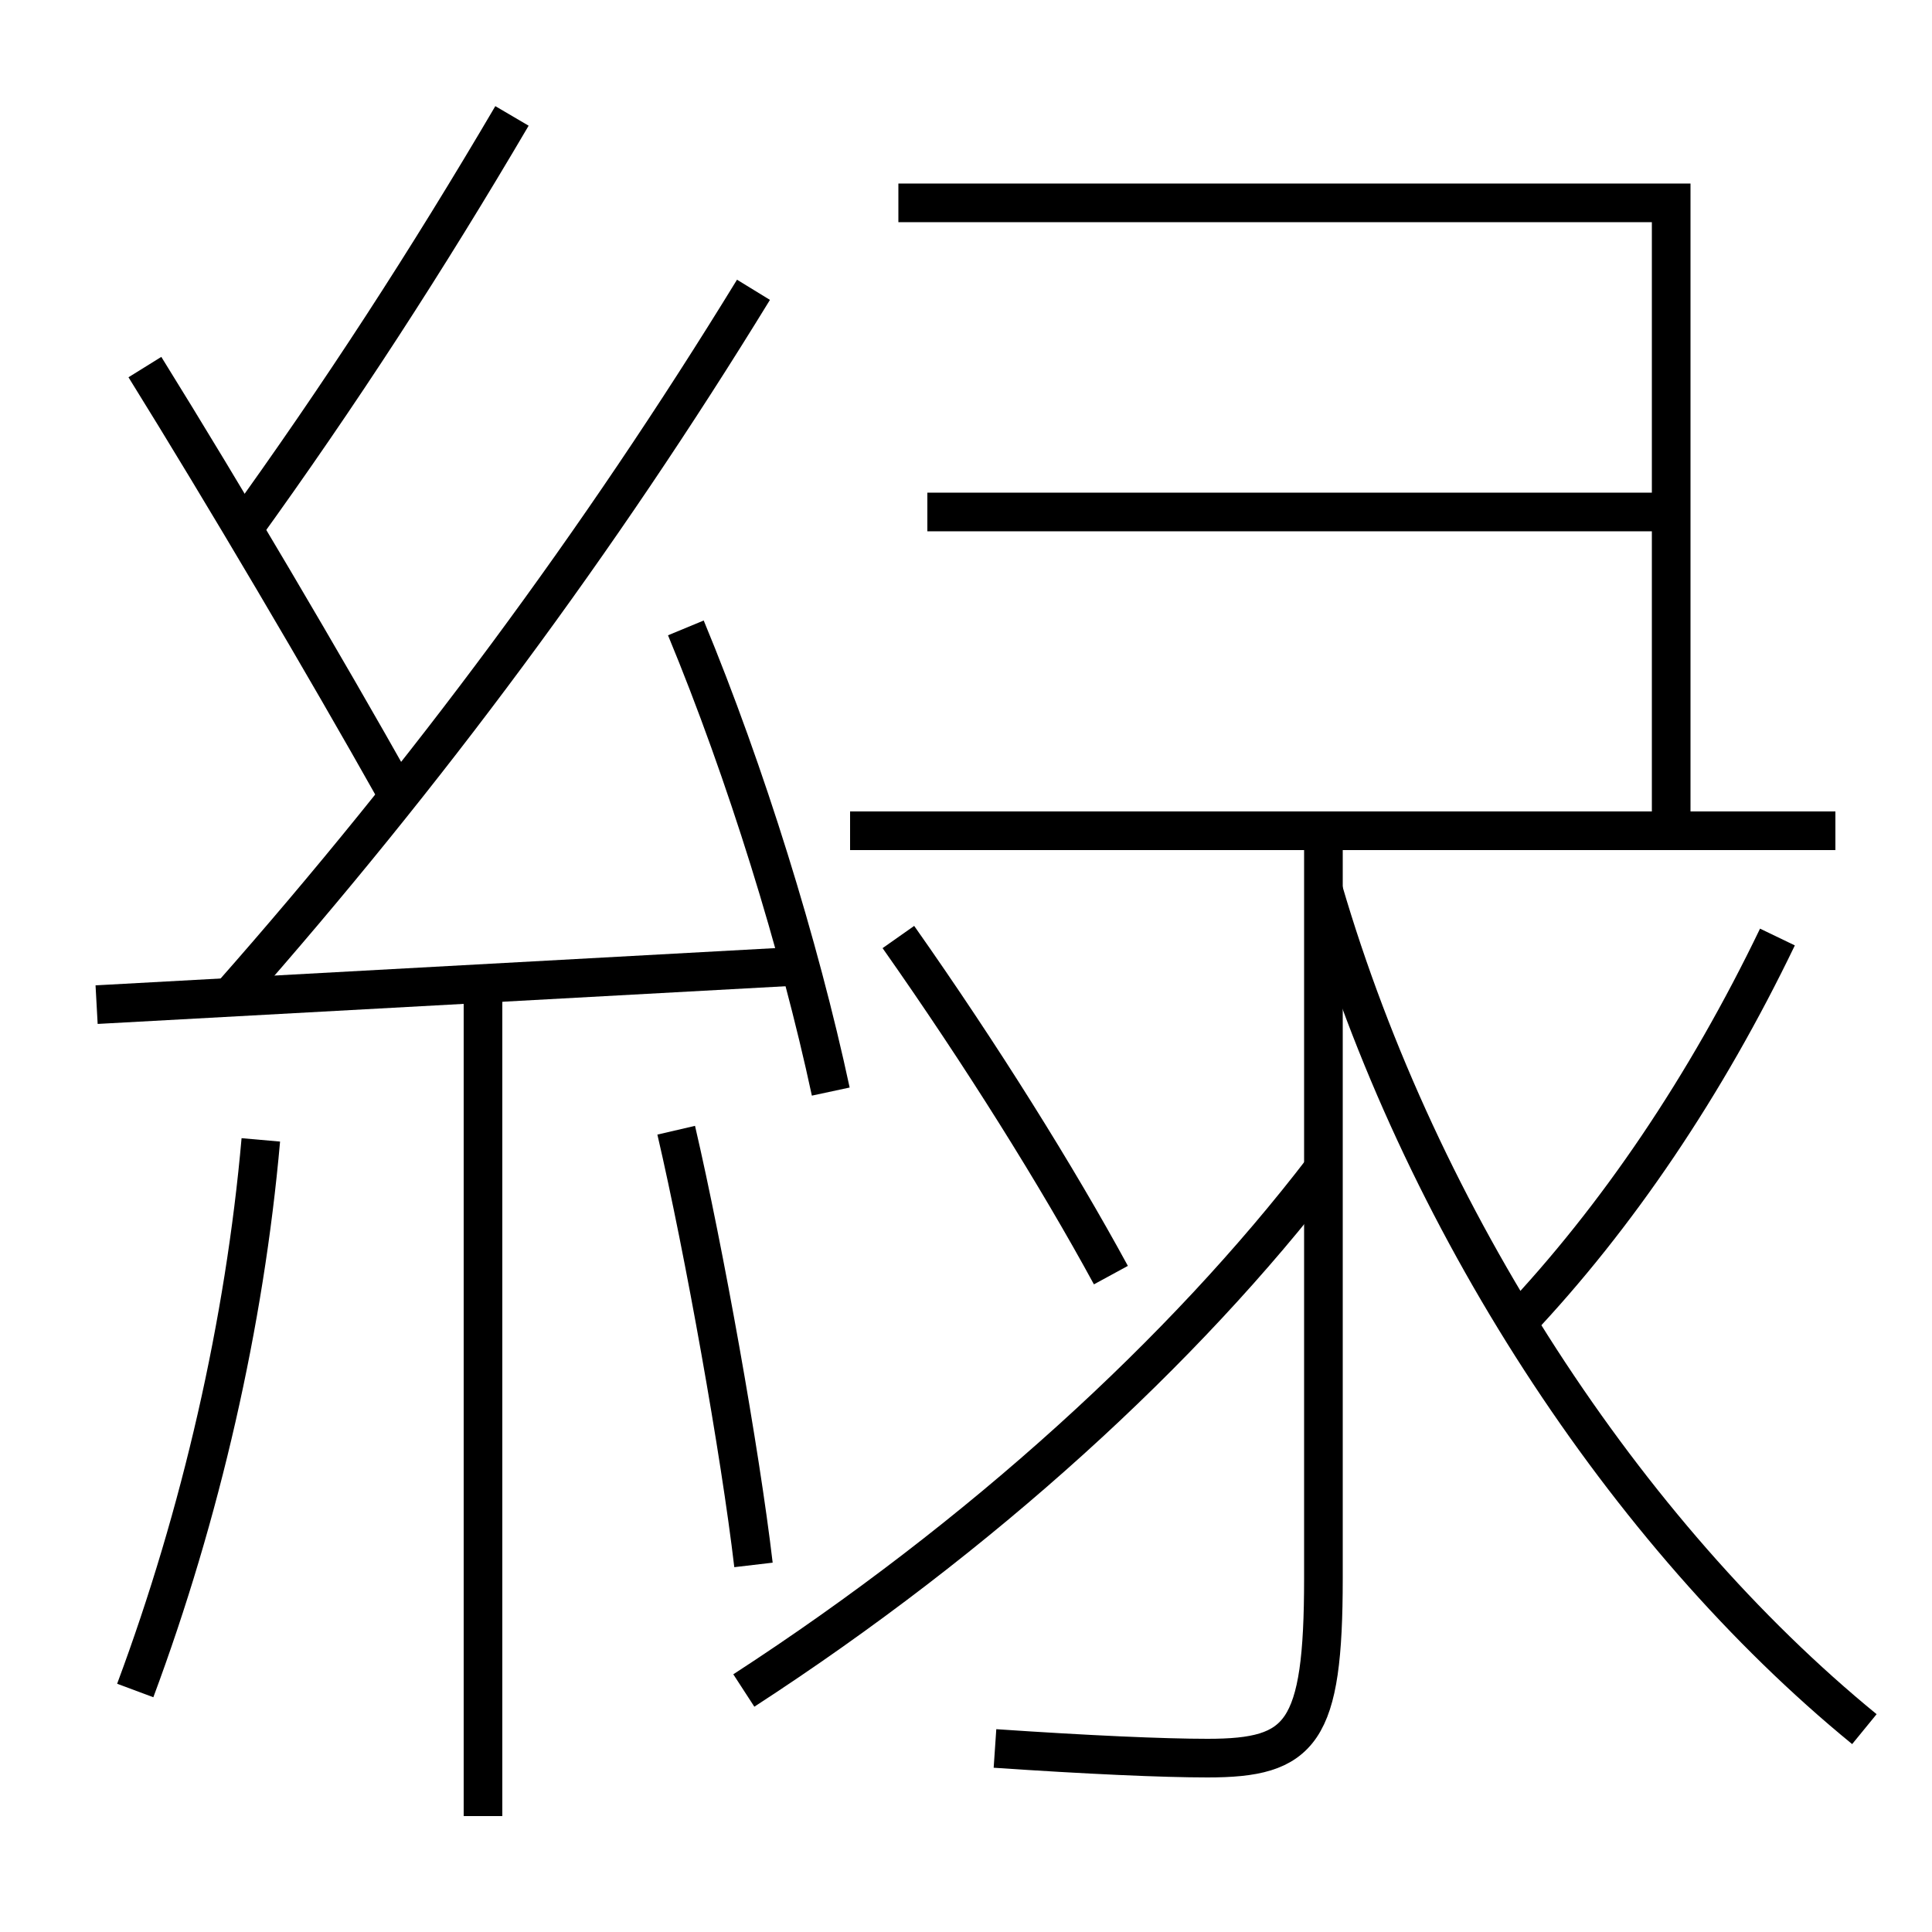 <?xml version='1.0' encoding='utf-8'?>
<svg xmlns="http://www.w3.org/2000/svg" height="100px" version="1.0" viewBox="0 0 100 100" width="100px" x="0px" y="0px">
<line fill="none" stroke="#000000" stroke-width="2" x1="5" x2="41.5" y1="52" y2="50" /><line fill="none" stroke="#000000" stroke-width="2" x1="25" x2="25" y1="51" y2="94" /><line fill="none" stroke="#000000" stroke-width="2" x1="48" x2="86.5" y1="26.5" y2="26.5" /><line fill="none" stroke="#000000" stroke-width="2" x1="44" x2="95" y1="43" y2="43" /><polyline fill="none" points="86.5,43 86.5,10.5 46.5,10.5" stroke="#000000" stroke-width="2" /><path d="M43,56.5 c-1.619,-7.545 -4.385,-16.48 -7.5,-24" fill="none" stroke="#000000" stroke-width="2" /><path d="M7,87.5 c3.402,-9.126 5.666,-19.038 6.5,-28.5" fill="none" stroke="#000000" stroke-width="2" /><path d="M39,81 c-0.682,-5.813 -2.549,-16.265 -4,-22.5" fill="none" stroke="#000000" stroke-width="2" /><path d="M12,51.5 c10.08,-11.431 18.977,-23.412 27,-36.5" fill="none" stroke="#000000" stroke-width="2" /><path d="M20.5,41 c-3.684,-6.554 -8.887,-15.377 -13,-22" fill="none" stroke="#000000" stroke-width="2" /><path d="M12.5,27.5 c5.096,-7.057 9.62,-14.042 14,-21.5" fill="none" stroke="#000000" stroke-width="2" /><path d="M68.5,43 v38.698 c0,8.037 -1.134,9.302 -6,9.302 c-2.301,0 -6.198,-0.173 -11,-0.5" fill="none" stroke="#000000" stroke-width="2" /><path d="M68.5,46.069 c4.988,17.04 15.645,33.331 28,43.431" fill="none" stroke="#000000" stroke-width="2" /><path d="M92,48.5 c-3.699,7.682 -8.282,14.486 -13.5,20" fill="none" stroke="#000000" stroke-width="2" /><path d="M38.5,87.5 c12.32,-7.998 22.793,-17.592 30,-27" fill="none" stroke="#000000" stroke-width="2" /><path d="M57.5,66 c-2.785,-5.12 -6.686,-11.371 -11,-17.5" fill="none" stroke="#000000" stroke-width="2" /></svg>